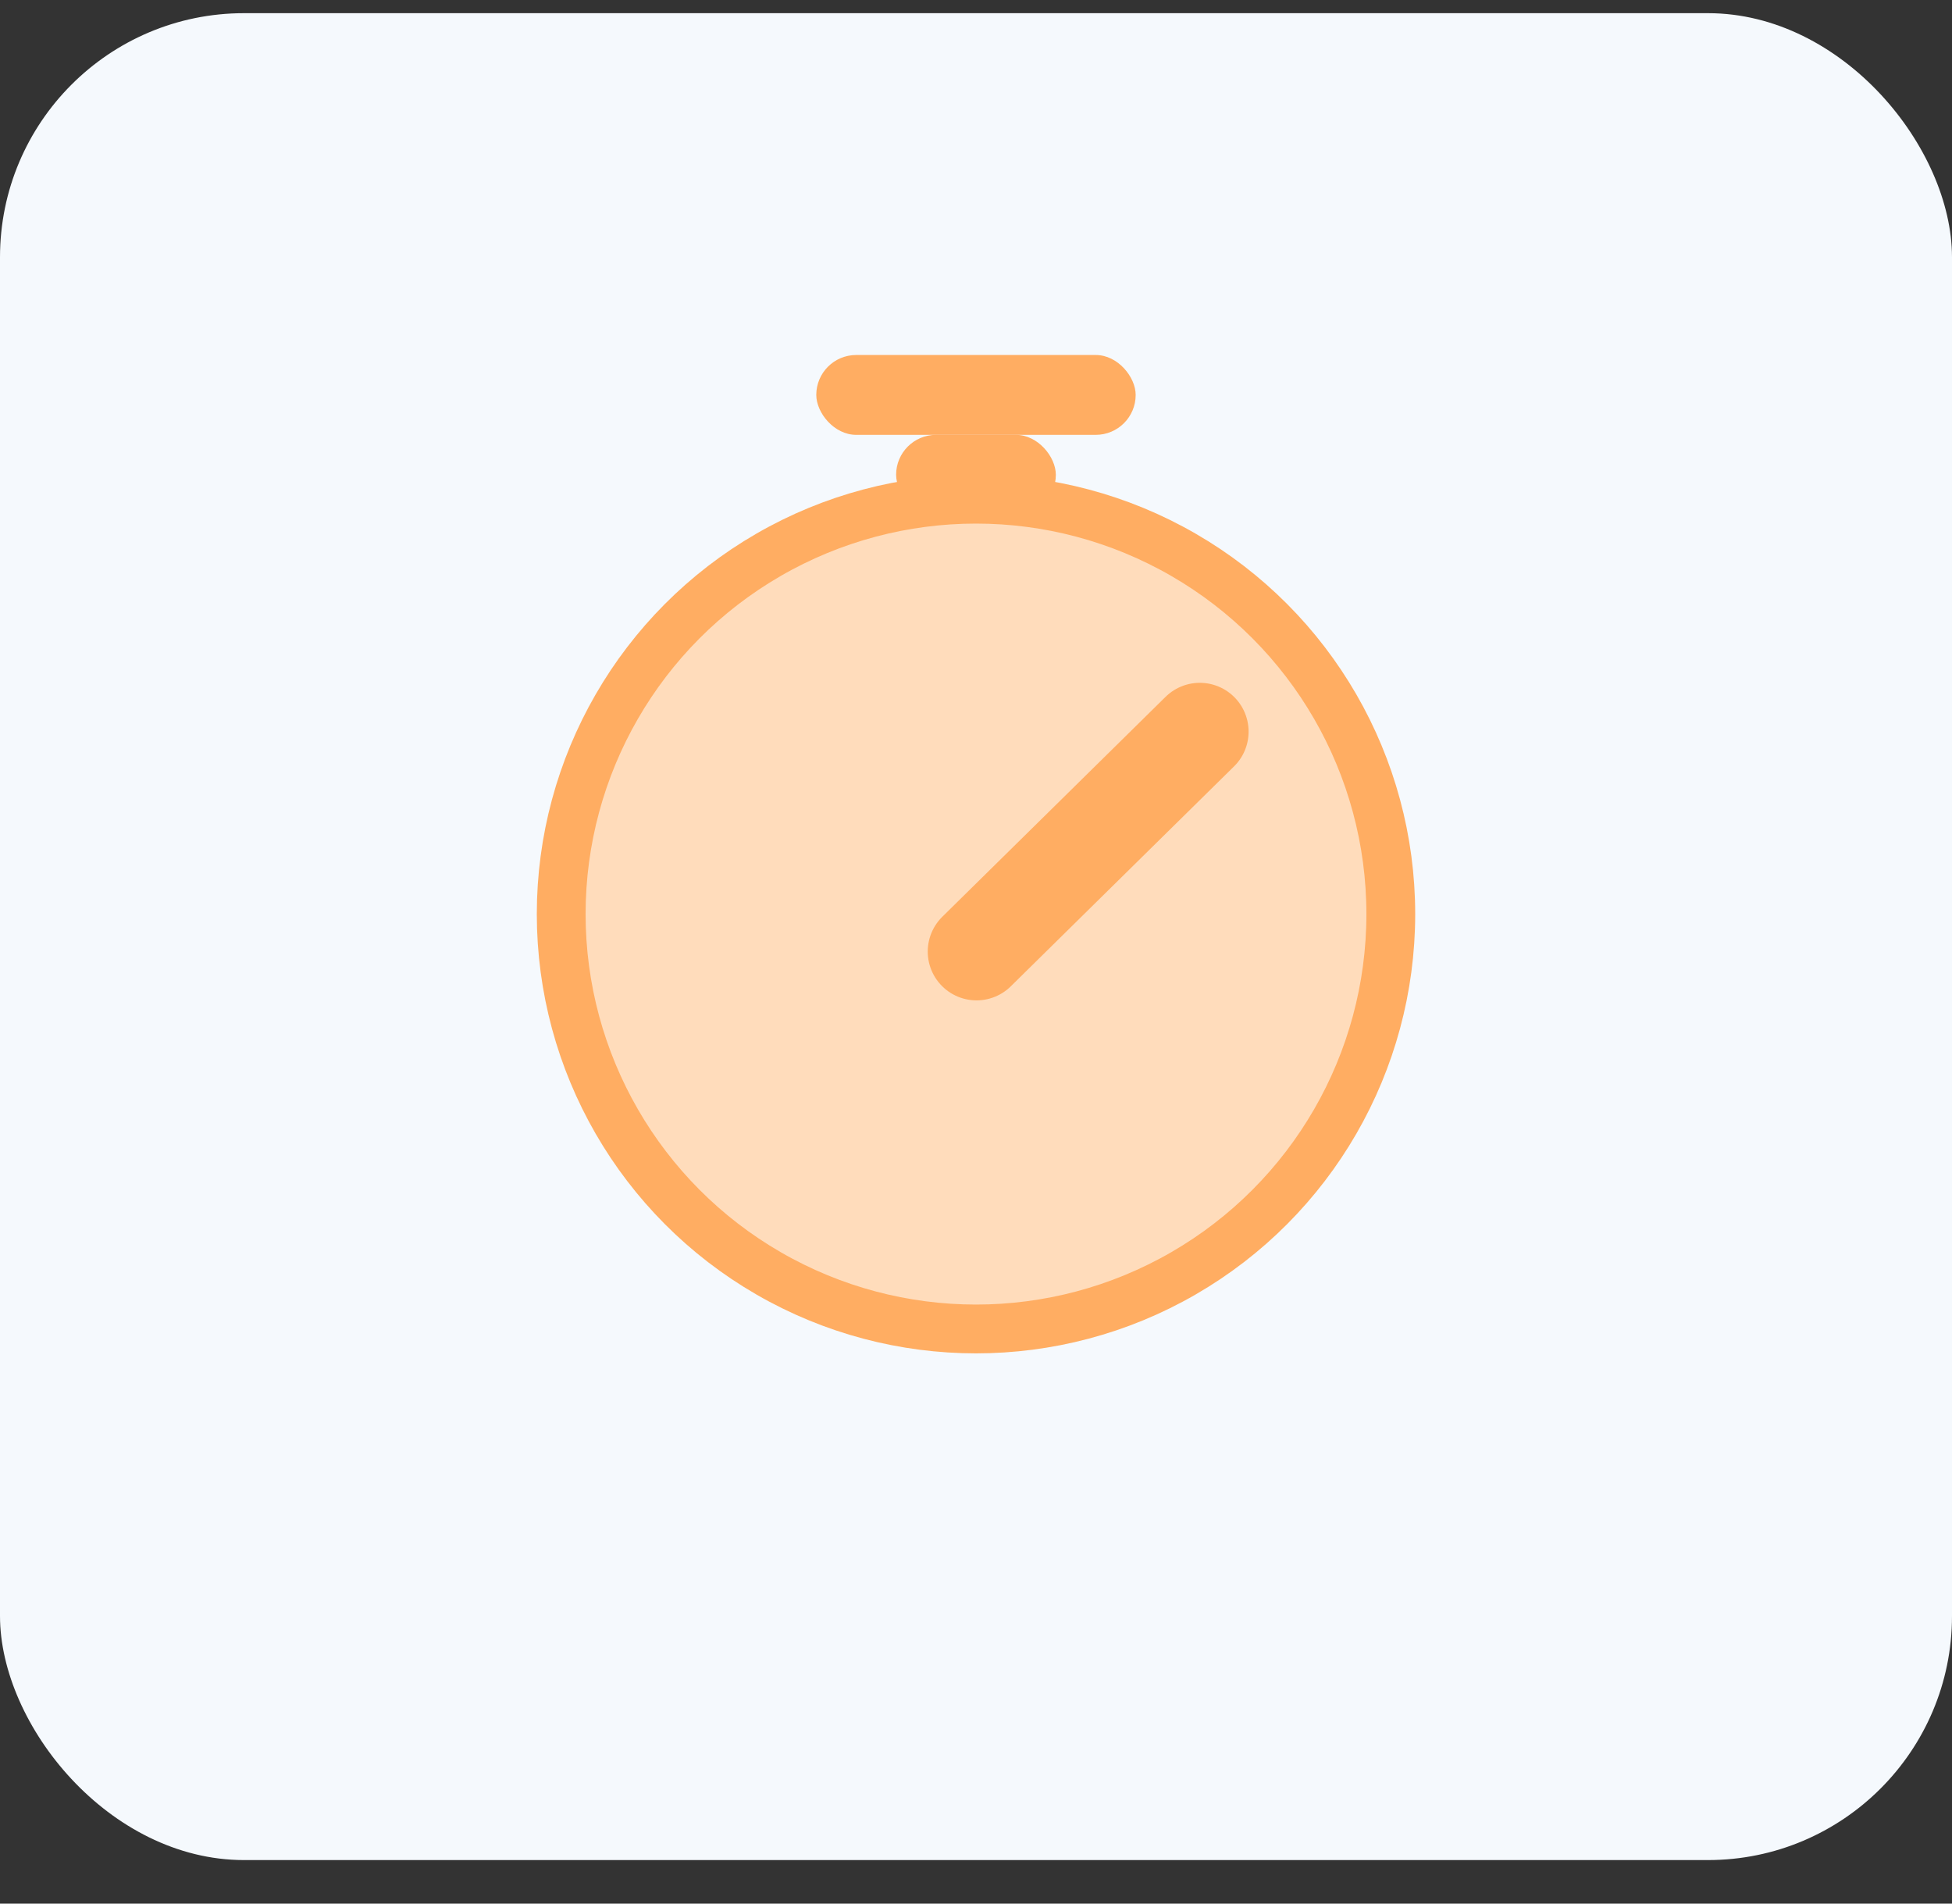 <svg width="40" height="39" viewBox="0 0 40 39" fill="none" xmlns="http://www.w3.org/2000/svg">
<rect x="0" y="0" width="40" height="39" fill="#333333" stroke="none"/>
<rect y="0.27" width="40" height="37.838" rx="5" fill="#F5F9FD"/>
<circle cx="20" cy="18.727" r="8.5" fill="#FFDCBB" stroke="#FFAD62"/>
<rect x="16.727" y="7.273" width="6.545" height="1.636" rx="0.818" fill="#FFAD62"/>
<rect x="18.363" y="8.909" width="3.273" height="1.636" rx="0.818" fill="#FFAD62"/>
<line x1="20.011" y1="19.495" x2="24.586" y2="14.989" stroke="#FFAD62" stroke-width="2" stroke-linecap="round"/>
</svg>
